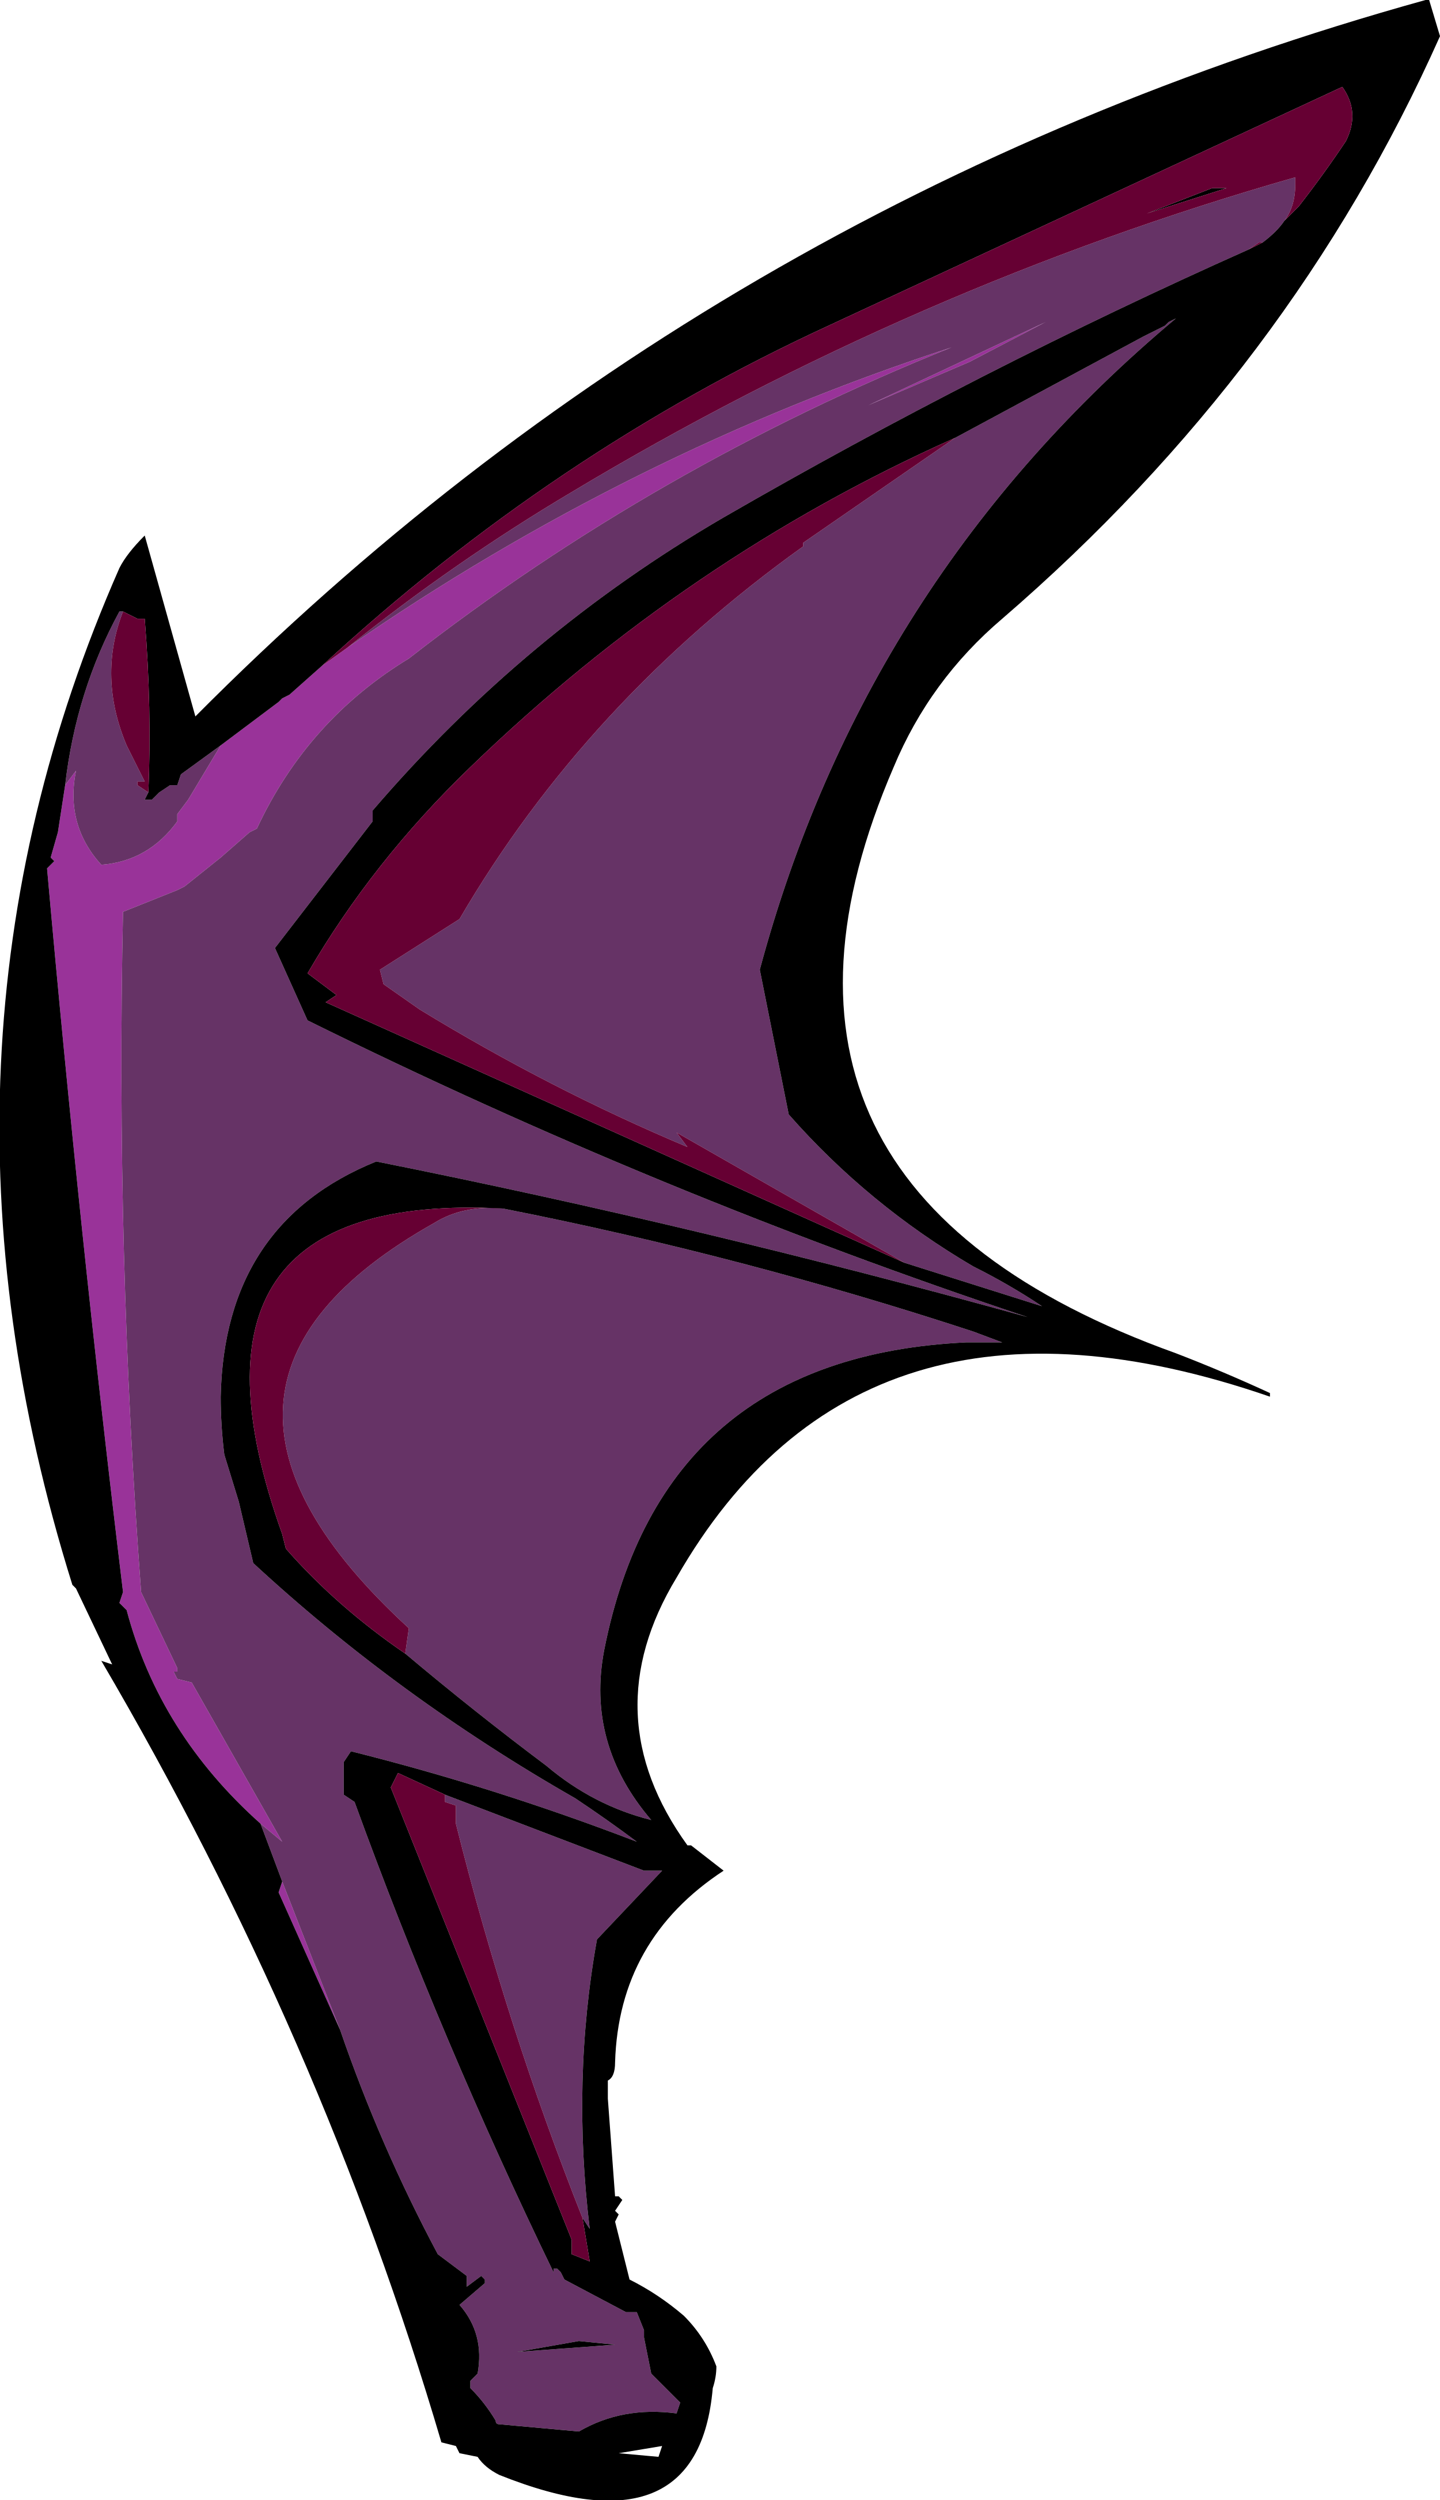 <?xml version="1.0" encoding="UTF-8" standalone="no"?>
<svg xmlns:ffdec="https://www.free-decompiler.com/flash" xmlns:xlink="http://www.w3.org/1999/xlink" ffdec:objectType="shape" height="34.55px" width="19.9px" xmlns="http://www.w3.org/2000/svg">
  <g transform="matrix(1.0, 0.0, 0.0, 1.0, 9.95, 34.55)">
    <path d="M3.45 -29.55 L2.05 -28.95 4.5 -30.1 3.45 -29.55 M-5.15 -25.6 Q-1.25 -28.3 3.2 -29.75 -0.9 -28.1 -4.3 -25.45 -5.7 -24.6 -6.4 -23.1 L-6.5 -23.05 -6.9 -22.7 -7.4 -22.3 -7.5 -22.25 -8.25 -21.95 Q-8.35 -17.25 -8.0 -12.55 L-7.5 -11.5 -7.5 -11.45 -7.55 -11.45 -7.5 -11.35 -7.3 -11.3 -6.05 -9.1 -6.35 -9.35 Q-7.75 -10.6 -8.2 -12.3 L-8.3 -12.4 -8.25 -12.55 Q-8.85 -17.5 -9.3 -22.55 -9.25 -22.6 -9.2 -22.65 L-9.25 -22.7 -9.15 -23.05 -9.05 -23.7 -8.9 -23.9 Q-9.05 -23.15 -8.55 -22.6 -7.9 -22.65 -7.5 -23.2 L-7.5 -23.3 -7.35 -23.5 -6.9 -24.25 -6.1 -24.85 -6.05 -24.9 -5.95 -24.95 -5.5 -25.35 -5.15 -25.6 M-6.05 -8.55 L-5.25 -6.5 -6.1 -8.4 -6.05 -8.55 M7.45 -31.2 L7.5 -31.2 7.45 -31.2" fill="#993399" fill-rule="evenodd" stroke="none"/>
    <path d="M3.45 -29.55 L4.5 -30.1 2.05 -28.95 3.45 -29.55 M-5.15 -25.6 Q-3.65 -26.8 -2.05 -27.75 2.7 -30.6 7.95 -32.1 L7.95 -32.0 Q7.95 -31.7 7.8 -31.5 7.7 -31.35 7.5 -31.2 L7.45 -31.2 7.3 -31.1 Q3.6 -29.45 0.05 -27.4 -2.7 -25.8 -4.8 -23.35 L-4.8 -23.2 -6.15 -21.45 -5.7 -20.45 Q-0.85 -18.05 4.25 -16.35 -0.25 -17.6 -4.75 -18.5 -6.85 -17.65 -6.9 -15.25 -6.9 -14.85 -6.85 -14.45 L-6.65 -13.8 -6.45 -12.95 Q-4.45 -11.1 -2.0 -9.7 -1.55 -9.4 -1.15 -9.1 -3.1 -9.85 -5.1 -10.35 L-5.2 -10.2 -5.2 -9.75 -5.05 -9.65 Q-3.85 -6.35 -2.3 -3.15 L-2.3 -3.2 -2.25 -3.2 -2.2 -3.15 -2.15 -3.05 -1.3 -2.6 -1.15 -2.6 -1.05 -2.35 -1.05 -2.25 -0.95 -1.75 -0.55 -1.35 -0.6 -1.2 Q-1.35 -1.3 -1.95 -0.95 L-3.05 -1.05 Q-3.1 -1.05 -3.1 -1.1 -3.25 -1.35 -3.45 -1.55 L-3.45 -1.65 -3.35 -1.75 Q-3.25 -2.3 -3.6 -2.7 L-3.25 -3.0 -3.25 -3.05 -3.3 -3.1 -3.5 -2.95 -3.5 -3.1 -3.9 -3.4 Q-4.7 -4.9 -5.25 -6.5 L-6.05 -8.55 -6.35 -9.35 -6.05 -9.1 -7.3 -11.3 -7.5 -11.35 -7.55 -11.45 -7.5 -11.45 -7.5 -11.5 -8.0 -12.55 Q-8.35 -17.25 -8.25 -21.95 L-7.5 -22.25 -7.4 -22.3 -6.9 -22.7 -6.5 -23.05 -6.4 -23.1 Q-5.7 -24.6 -4.3 -25.45 -0.9 -28.1 3.2 -29.75 -1.25 -28.3 -5.15 -25.6 M3.25 -28.5 L5.85 -29.9 6.15 -30.05 6.2 -30.1 6.3 -30.15 Q2.0 -26.55 0.55 -21.15 L0.95 -19.15 Q2.05 -17.9 3.5 -17.05 4.0 -16.8 4.45 -16.5 L2.55 -17.1 -0.6 -18.9 -0.45 -18.7 Q-2.35 -19.5 -4.15 -20.6 L-4.65 -20.95 -4.7 -21.15 -3.6 -21.85 Q-1.85 -24.85 1.15 -27.0 L1.15 -27.05 3.25 -28.5 M-3.0 -17.85 Q0.3 -17.2 3.5 -16.15 L3.9 -16.0 3.4 -16.0 Q-0.8 -15.8 -1.6 -11.75 -1.85 -10.45 -0.95 -9.4 -1.75 -9.6 -2.4 -10.15 -3.4 -10.9 -4.35 -11.7 L-4.3 -12.05 Q-7.95 -15.4 -3.95 -17.65 -3.55 -17.9 -3.0 -17.85 M-8.25 -26.1 Q-8.6 -25.2 -8.2 -24.25 L-7.95 -23.75 -8.05 -23.75 -8.05 -23.7 -7.9 -23.6 -7.95 -23.5 -7.85 -23.5 -7.75 -23.6 -7.6 -23.7 -7.5 -23.7 -7.45 -23.85 -6.9 -24.25 -7.35 -23.5 -7.5 -23.3 -7.5 -23.2 Q-7.9 -22.65 -8.55 -22.6 -9.05 -23.15 -8.9 -23.9 L-9.05 -23.7 Q-8.9 -25.0 -8.3 -26.1 L-8.25 -26.1 M-1.9 -3.9 Q-2.95 -6.55 -3.65 -9.35 L-3.65 -9.6 -3.8 -9.65 -3.8 -9.75 -1.05 -8.7 -0.8 -8.7 -1.7 -7.75 Q-2.05 -5.8 -1.8 -3.75 L-1.9 -3.9 M-6.85 -13.4 Q-6.75 -13.4 -6.85 -13.4 M-1.95 -2.2 L-2.8 -2.05 -1.45 -2.15 -1.95 -2.2" fill="#663366" fill-rule="evenodd" stroke="none"/>
    <path d="M9.8 -34.55 L9.95 -34.05 Q7.9 -29.45 3.9 -26.0 2.9 -25.15 2.4 -23.95 -0.1 -18.15 6.3 -15.85 6.95 -15.6 7.6 -15.3 L7.6 -15.25 Q1.95 -17.2 -0.6 -12.75 -1.75 -10.85 -0.45 -9.05 L-0.4 -9.05 0.05 -8.7 Q-1.4 -7.75 -1.45 -6.05 -1.45 -5.85 -1.55 -5.8 L-1.55 -5.55 -1.45 -4.2 -1.4 -4.2 -1.35 -4.15 -1.45 -4.0 -1.4 -3.95 -1.45 -3.85 -1.25 -3.05 Q-0.85 -2.85 -0.5 -2.55 -0.2 -2.25 -0.05 -1.85 -0.05 -1.7 -0.1 -1.55 -0.3 0.75 -3.05 -0.35 -3.25 -0.45 -3.35 -0.6 L-3.6 -0.65 -3.65 -0.75 -3.85 -0.8 Q-5.5 -6.4 -8.55 -11.6 L-8.4 -11.55 -8.9 -12.6 -8.95 -12.65 Q-11.25 -20.0 -8.3 -26.7 -8.2 -26.9 -7.95 -27.15 L-7.25 -24.65 Q-0.15 -31.8 9.75 -34.55 L9.8 -34.55 M7.0 -31.95 L5.9 -31.6 6.8 -31.95 7.0 -31.95 M-6.35 -9.35 L-6.05 -8.55 -6.1 -8.4 -5.25 -6.5 Q-4.7 -4.9 -3.9 -3.4 L-3.5 -3.1 -3.5 -2.95 -3.3 -3.1 -3.25 -3.05 -3.25 -3.0 -3.6 -2.7 Q-3.25 -2.3 -3.35 -1.75 L-3.45 -1.65 -3.45 -1.55 Q-3.25 -1.35 -3.1 -1.1 -3.1 -1.05 -3.05 -1.05 L-1.95 -0.95 Q-1.35 -1.3 -0.6 -1.2 L-0.55 -1.35 -0.95 -1.75 -1.05 -2.25 -1.05 -2.35 -1.15 -2.6 -1.3 -2.6 -2.15 -3.05 -2.2 -3.15 -2.25 -3.2 -2.3 -3.2 -2.3 -3.15 Q-3.85 -6.35 -5.05 -9.65 L-5.2 -9.75 -5.2 -10.2 -5.1 -10.35 Q-3.1 -9.85 -1.15 -9.1 -1.55 -9.4 -2.0 -9.7 -4.45 -11.1 -6.45 -12.95 L-6.65 -13.8 -6.85 -14.45 Q-6.9 -14.85 -6.9 -15.25 -6.85 -17.65 -4.75 -18.5 -0.25 -17.6 4.25 -16.35 -0.85 -18.05 -5.7 -20.45 L-6.15 -21.45 -4.8 -23.2 -4.8 -23.35 Q-2.7 -25.8 0.05 -27.4 3.6 -29.45 7.3 -31.1 L7.5 -31.2 Q7.7 -31.35 7.8 -31.5 L8.0 -31.7 Q8.35 -32.15 8.65 -32.6 8.85 -33.0 8.6 -33.35 L1.5 -30.05 Q-2.3 -28.3 -5.5 -25.35 L-5.95 -24.95 -6.05 -24.9 -6.1 -24.85 -6.9 -24.25 -7.45 -23.85 -7.5 -23.7 -7.6 -23.7 -7.75 -23.6 -7.85 -23.5 -7.95 -23.5 -7.9 -23.6 Q-7.85 -24.75 -7.95 -26.0 L-8.05 -26.0 -8.25 -26.1 -8.3 -26.1 Q-8.9 -25.0 -9.05 -23.7 L-9.15 -23.05 -9.25 -22.7 -9.2 -22.65 Q-9.25 -22.6 -9.3 -22.55 -8.85 -17.5 -8.25 -12.55 L-8.3 -12.4 -8.2 -12.3 Q-7.75 -10.6 -6.35 -9.35 M2.55 -17.1 L4.45 -16.5 Q4.0 -16.8 3.5 -17.05 2.05 -17.9 0.95 -19.15 L0.55 -21.15 Q2.0 -26.55 6.3 -30.15 L6.2 -30.1 6.15 -30.05 5.85 -29.9 3.25 -28.5 Q-0.45 -26.85 -3.45 -23.95 -4.8 -22.65 -5.7 -21.1 L-5.3 -20.8 -5.45 -20.7 2.55 -17.1 M-4.35 -11.7 Q-3.4 -10.9 -2.4 -10.15 -1.75 -9.6 -0.95 -9.4 -1.85 -10.45 -1.6 -11.75 -0.8 -15.8 3.4 -16.0 L3.9 -16.0 3.5 -16.15 Q0.3 -17.2 -3.0 -17.85 -7.75 -18.1 -6.05 -13.35 L-6.0 -13.15 Q-5.3 -12.35 -4.35 -11.7 M-3.8 -9.75 L-4.45 -10.05 -4.55 -9.85 -2.05 -3.6 -2.05 -3.4 -1.8 -3.3 -1.9 -3.9 -1.8 -3.75 Q-2.05 -5.8 -1.7 -7.75 L-0.8 -8.7 -1.05 -8.7 -3.8 -9.75 M-6.85 -13.4 Q-6.75 -13.4 -6.85 -13.4 M-1.75 -3.2 L-1.75 -3.2 M-1.95 -2.2 L-1.45 -2.15 -2.8 -2.05 -1.95 -2.2 M-1.4 -0.65 L-0.85 -0.6 -0.8 -0.75 -1.4 -0.65" fill="#000000" fill-rule="evenodd" stroke="none"/>
    <path d="M7.0 -31.95 L6.8 -31.95 5.9 -31.6 7.0 -31.95 M7.8 -31.5 Q7.95 -31.7 7.95 -32.0 L7.95 -32.1 Q2.7 -30.6 -2.05 -27.75 -3.65 -26.8 -5.15 -25.6 L-5.5 -25.35 Q-2.3 -28.3 1.5 -30.05 L8.6 -33.35 Q8.85 -33.0 8.65 -32.6 8.35 -32.15 8.0 -31.7 L7.8 -31.5 M7.3 -31.1 L7.45 -31.2 7.5 -31.2 7.3 -31.1 M2.55 -17.1 L-5.45 -20.7 -5.3 -20.8 -5.7 -21.1 Q-4.8 -22.65 -3.45 -23.95 -0.45 -26.85 3.25 -28.5 L1.15 -27.05 1.15 -27.0 Q-1.85 -24.85 -3.6 -21.85 L-4.7 -21.15 -4.65 -20.95 -4.15 -20.6 Q-2.35 -19.5 -0.45 -18.7 L-0.6 -18.9 2.55 -17.1 M-4.35 -11.7 Q-5.3 -12.35 -6.0 -13.15 L-6.05 -13.35 Q-7.75 -18.1 -3.0 -17.85 -3.55 -17.9 -3.95 -17.65 -7.95 -15.4 -4.3 -12.05 L-4.35 -11.7 M-8.25 -26.1 L-8.05 -26.0 -7.95 -26.0 Q-7.85 -24.75 -7.9 -23.6 L-8.05 -23.7 -8.05 -23.75 -7.95 -23.75 -8.2 -24.25 Q-8.6 -25.2 -8.25 -26.1 M-3.8 -9.75 L-3.8 -9.65 -3.65 -9.6 -3.65 -9.35 Q-2.95 -6.55 -1.9 -3.9 L-1.8 -3.3 -2.05 -3.4 -2.05 -3.6 -4.55 -9.85 -4.45 -10.05 -3.8 -9.75 M-1.75 -3.2 L-1.75 -3.2" fill="#660033" fill-rule="evenodd" stroke="none"/>
  </g>
</svg>
